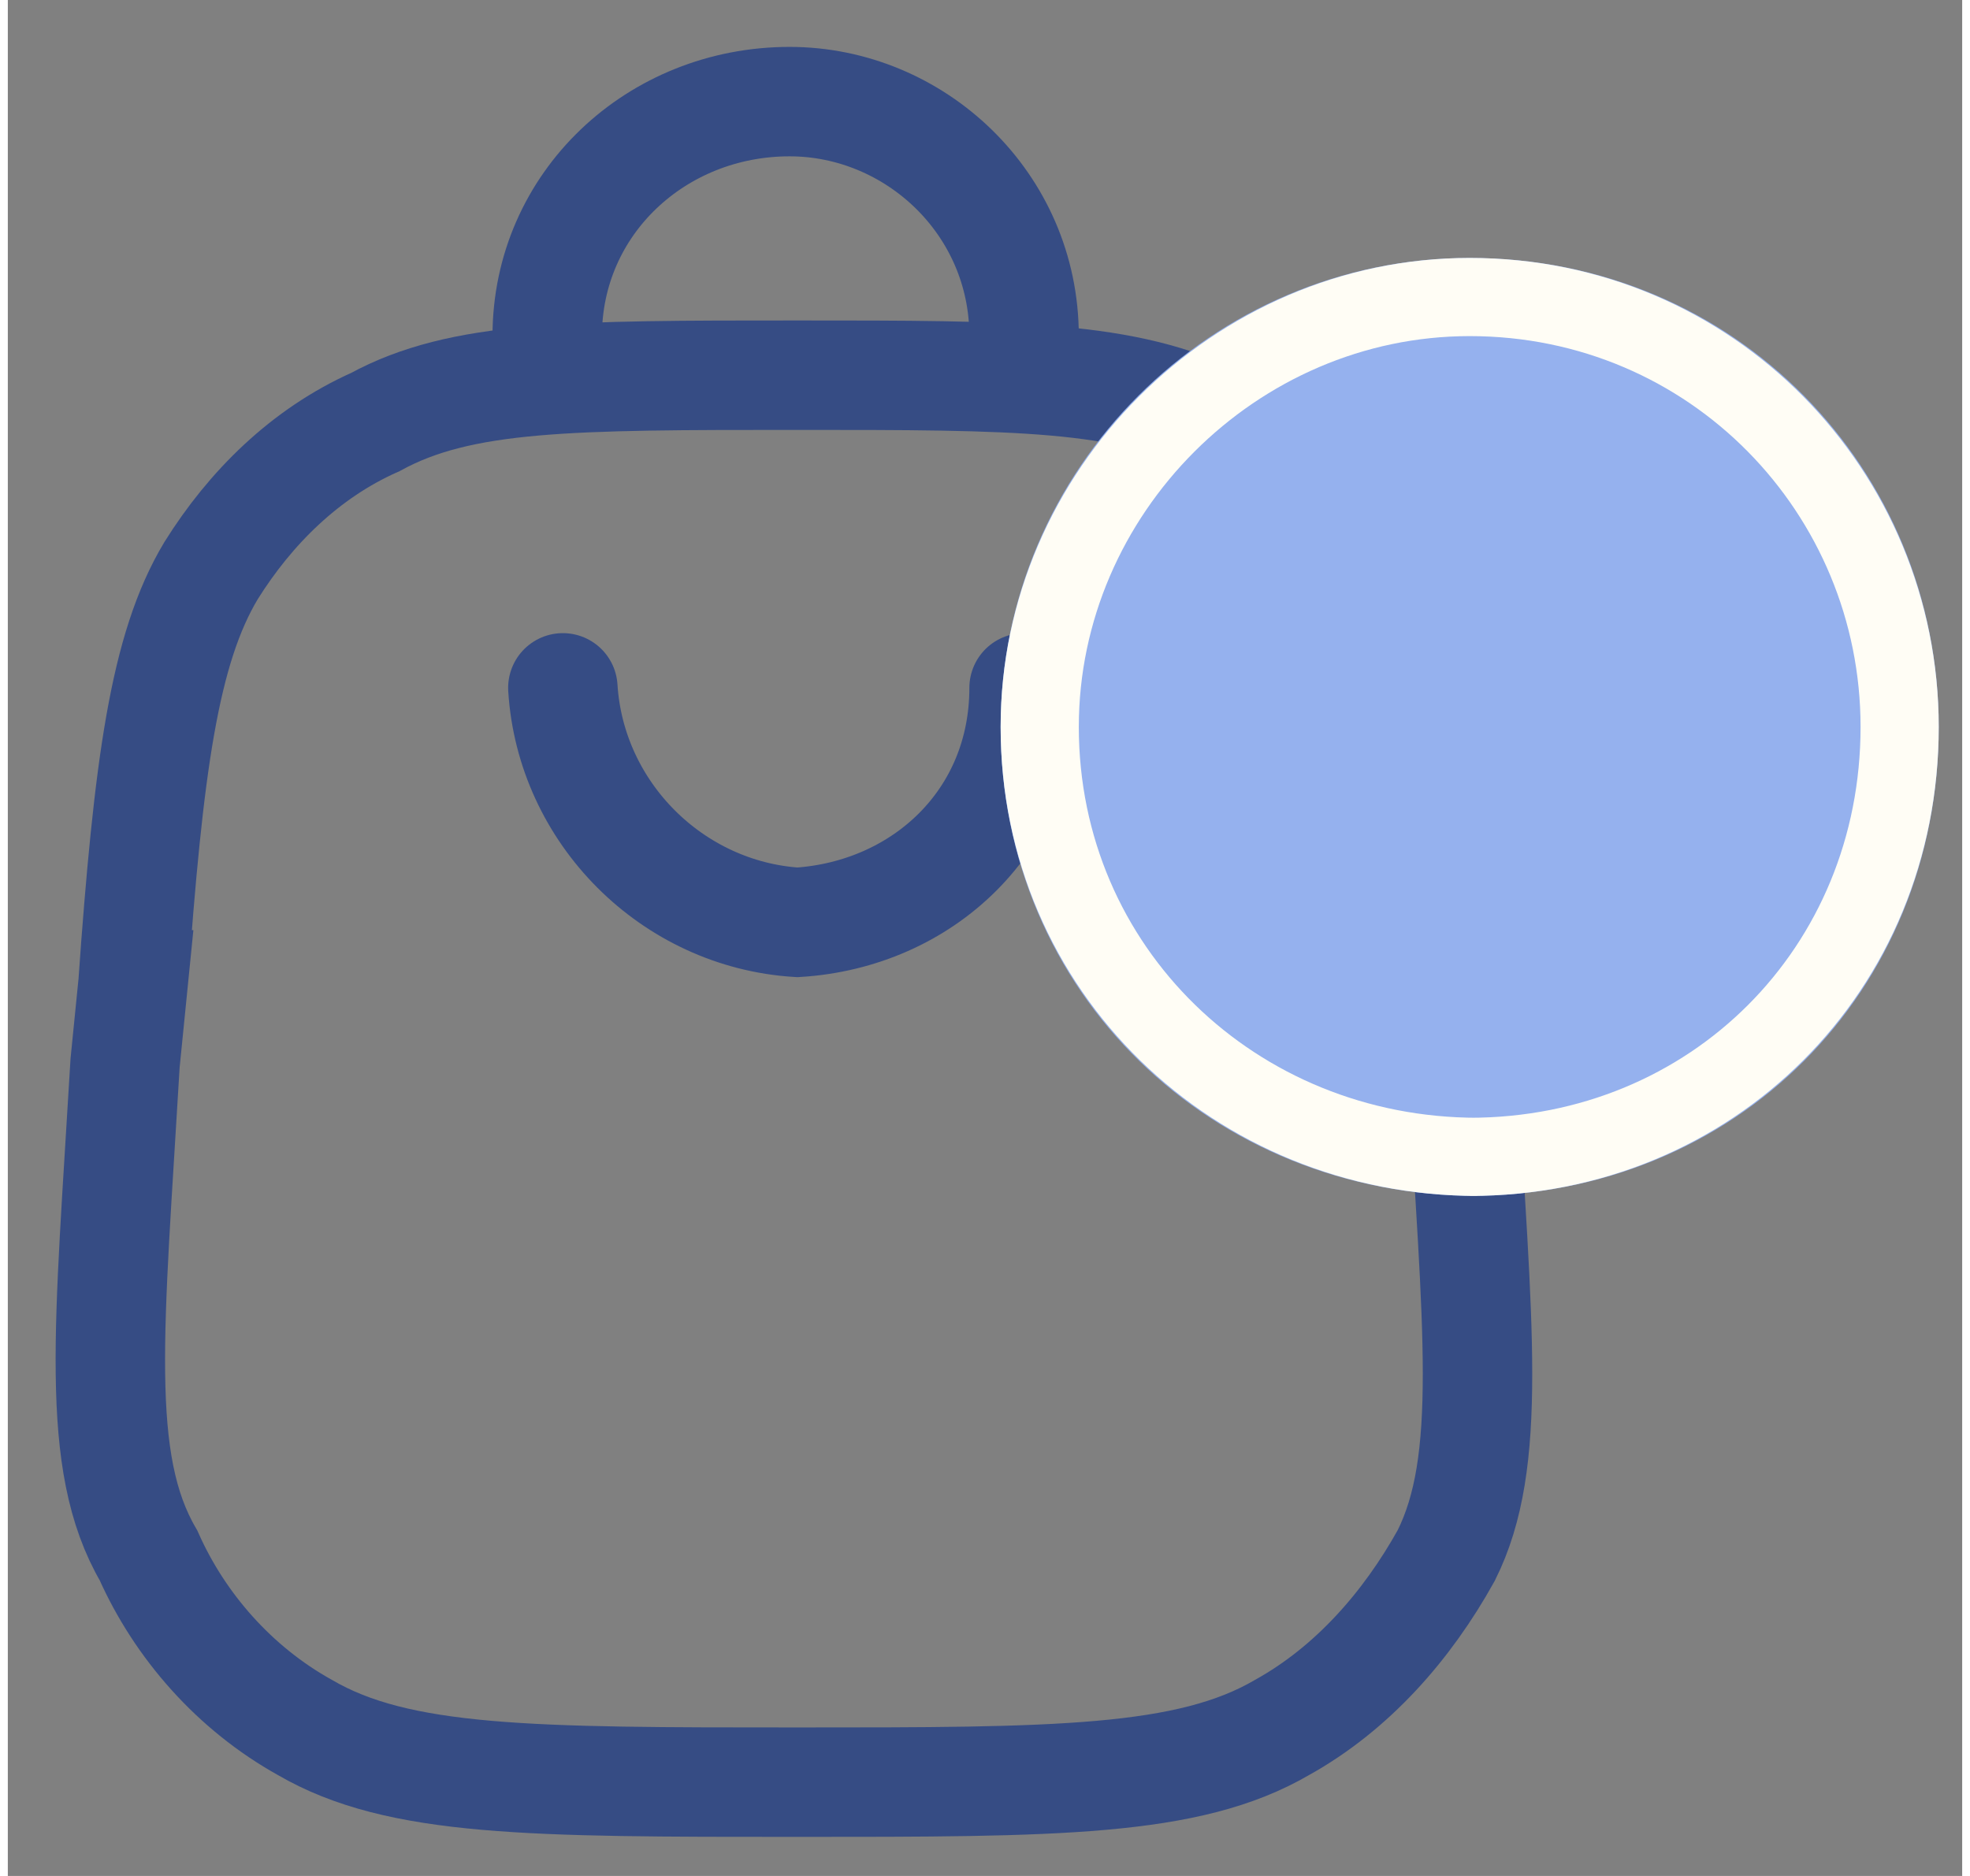 <svg class="icon icon-cart" version="1.2" xmlns="http://www.w3.org/2000/svg" viewBox="0 0 25 24" width="42" height="40">
	<rect x="0" y="0" width="25" height="24" fill="#808080" stroke="none"/>
	<style>
		.icon-cart-s0 { fill: none;stroke: #364c84;stroke-width: 1.4 } 
		.icon-cart-s1 { fill: none;stroke: #364c84;stroke-linecap: round;stroke-width: 1.4 } 
		.icon-cart-s2 { fill: #95b1ee } 
		.icon-cart-s3 { fill: none;stroke: #fffdf5 } 
	</style>
	<g>
		<g>
			<path fill-rule="evenodd" class="icon-cart-s0" d="m1.6 12.6c0.2-2.8 0.4-4.3 1-5.3 0.5-0.8 1.2-1.5 2.1-1.9 1.1-0.6 2.5-0.6 5.4-0.6 2.8 0 4.2 0 5.4 0.6 0.8 0.4 1.5 1.1 2 1.9 0.7 1 0.8 2.5 1 5.3l0.1 1c0.2 3.4 0.4 5.1-0.2 6.3-0.5 0.9-1.2 1.7-2.1 2.2-1.2 0.7-2.9 0.7-6.2 0.7-3.4 0-5.1 0-6.3-0.7-0.9-0.5-1.6-1.3-2-2.2-0.7-1.2-0.5-2.9-0.3-6.3l0.1-1z"/>
			<path fill-rule="evenodd" class="icon-cart-s0" d="m6.9 5.3v-1c0-1.7 1.4-3 3.1-3 1.6 0 3 1.3 3 3v1"/>
			<path fill-rule="evenodd" class="icon-cart-s1" d="m7.1 8.8c0.1 1.6 1.4 2.9 3 3 1.6-0.1 2.9-1.3 2.9-3"/>
		</g>
	</g>
	<g>
		<path class="icon-cart-s2" d="m18.8 15.3c-3.4 0-6.1-2.6-6.1-6 0-3.3 2.7-6 6-6 3.4 0 6 2.7 6 6 0 3.4-2.6 6-6 6z"/>
		<path class="icon-cart-s3" d="m18.8 14.8c-3.1 0-5.6-2.4-5.6-5.5 0-3 2.5-5.5 5.5-5.5 3.1 0 5.5 2.5 5.5 5.5 0 3.1-2.4 5.5-5.5 5.5z"/>
	</g>
</svg>